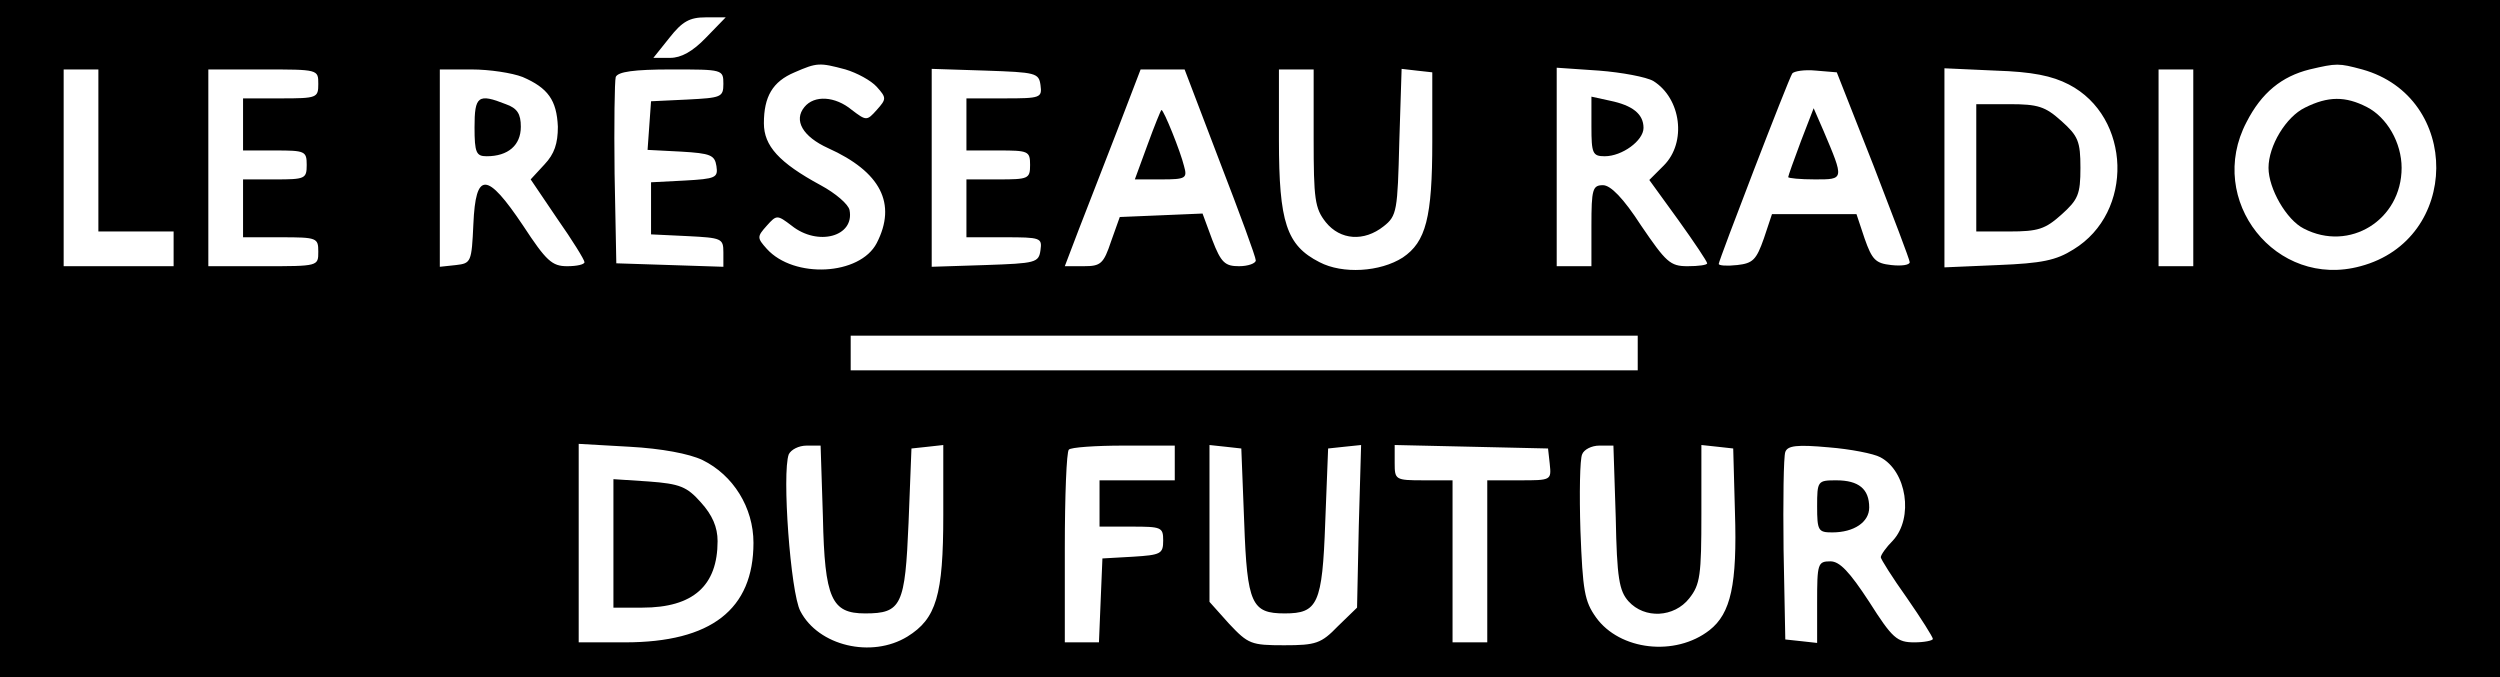 <?xml version="1.0" standalone="no"?>
<!DOCTYPE svg PUBLIC "-//W3C//DTD SVG 20010904//EN"
 "http://www.w3.org/TR/2001/REC-SVG-20010904/DTD/svg10.dtd">
<svg version="1.0" xmlns="http://www.w3.org/2000/svg"
 width="432pt" height="117pt" viewBox="0 0 432 117"
 preserveAspectRatio="xMidYMid meet">

<g transform="translate(0,117) scale(0.1,-0.1)"
fill="#000000" stroke="none">
<path d="M0 585 l0 -585 2160 0 2160 0 0 585 0 585 -2160 0 -2160 0 0 -585z
m1220 520 c-23 -24 -43 -35 -62 -35 l-29 0 28 35 c22 28 35 35 62 35 l35 0
-34 -35z m241 -55 c20 -6 44 -19 54 -30 17 -19 17 -21 0 -40 -17 -19 -18 -19
-43 0 -29 24 -65 26 -82 5 -19 -23 -3 -51 41 -71 91 -41 119 -96 84 -164 -29
-56 -143 -62 -190 -10 -17 19 -17 21 0 40 17 19 18 19 43 0 45 -36 109 -19
100 27 -2 10 -24 29 -50 43 -72 39 -98 68 -98 107 0 46 15 72 53 88 39 17 43
17 88 5z m2621 0 c172 -48 170 -294 -3 -340 -146 -40 -268 114 -197 249 26 51
61 79 109 91 47 11 50 11 91 0z m-3912 -140 l0 -140 65 0 65 0 0 -30 0 -30
-95 0 -95 0 0 170 0 170 30 0 30 0 0 -140z m380 115 c0 -24 -2 -25 -65 -25
l-65 0 0 -45 0 -45 55 0 c52 0 55 -1 55 -25 0 -24 -3 -25 -55 -25 l-55 0 0
-50 0 -50 65 0 c63 0 65 -1 65 -25 0 -25 0 -25 -95 -25 l-95 0 0 170 0 170 95
0 c95 0 95 0 95 -25z m353 12 c44 -19 59 -40 61 -86 0 -29 -6 -47 -23 -65
l-24 -26 46 -68 c26 -37 47 -71 47 -75 0 -4 -13 -7 -30 -7 -26 0 -36 9 -76 70
-63 94 -82 94 -86 3 -3 -66 -4 -68 -30 -71 l-28 -3 0 170 0 171 55 0 c31 0 70
-6 88 -13z m347 -12 c0 -23 -4 -24 -62 -27 l-63 -3 -3 -42 -3 -42 58 -3 c51
-3 58 -6 61 -25 3 -20 -1 -22 -55 -25 l-58 -3 0 -45 0 -45 63 -3 c59 -3 62 -4
62 -28 l0 -25 -92 3 -93 3 -3 155 c-1 85 0 160 2 167 4 9 31 13 96 13 89 0 90
0 90 -25z m548 -2 c3 -22 0 -23 -62 -23 l-66 0 0 -45 0 -45 55 0 c52 0 55 -1
55 -25 0 -24 -3 -25 -55 -25 l-55 0 0 -50 0 -50 66 0 c62 0 65 -1 62 -22 -3
-22 -8 -23 -95 -26 l-93 -3 0 171 0 171 93 -3 c87 -3 92 -4 95 -25z m310 -133
c34 -88 62 -164 62 -170 0 -5 -13 -10 -29 -10 -24 0 -31 6 -46 45 l-17 46 -71
-3 -72 -3 -15 -42 c-13 -39 -18 -43 -47 -43 l-33 0 24 63 c13 34 43 110 66
170 l41 107 38 0 38 0 61 -160z m162 41 c0 -105 2 -121 21 -145 25 -31 66 -34
100 -7 23 18 24 27 27 146 l4 126 26 -3 27 -3 0 -120 c0 -131 -11 -173 -51
-200 -39 -25 -104 -29 -144 -8 -57 29 -70 69 -70 211 l0 122 30 0 30 0 0 -119z
m587 99 c48 -30 58 -106 18 -146 l-25 -25 50 -69 c28 -39 50 -72 50 -75 0 -3
-15 -5 -34 -5 -30 0 -37 7 -80 70 -31 48 -53 70 -66 70 -18 0 -20 -7 -20 -70
l0 -70 -30 0 -30 0 0 171 0 172 73 -5 c39 -3 82 -11 94 -18z m380 -145 c34
-88 63 -164 63 -168 0 -5 -14 -7 -32 -5 -27 3 -33 9 -46 46 l-14 42 -73 0 -73
0 -14 -42 c-13 -37 -19 -43 -46 -46 -18 -2 -32 -1 -32 2 0 6 120 318 127 329
3 4 21 7 41 5 l36 -3 63 -160z m338 139 c108 -56 113 -221 8 -285 -30 -19 -55
-24 -130 -27 l-93 -4 0 172 0 172 88 -4 c64 -2 98 -9 127 -24z m215 -144 l0
-170 -30 0 -30 0 0 170 0 170 30 0 30 0 0 -170z m-960 -320 l0 -30 -680 0
-680 0 0 30 0 30 680 0 680 0 0 -30z m-1616 -185 c53 -26 88 -82 88 -143 0
-115 -73 -172 -222 -172 l-80 0 0 171 0 172 88 -5 c55 -3 103 -12 126 -23z
m208 -99 c3 -141 15 -166 73 -166 63 0 69 14 75 157 l5 128 28 3 27 3 0 -121
c0 -139 -12 -179 -62 -210 -62 -38 -154 -16 -185 44 -17 32 -32 239 -20 271 4
8 17 15 31 15 l24 0 4 -124z m608 94 l0 -30 -65 0 -65 0 0 -40 0 -40 55 0 c52
0 55 -1 55 -24 0 -23 -4 -25 -52 -28 l-53 -3 -3 -72 -3 -73 -29 0 -30 0 0 163
c0 90 3 167 7 170 3 4 46 7 95 7 l88 0 0 -30z m120 -103 c5 -141 13 -157 70
-157 57 0 65 16 70 157 l5 128 28 3 29 3 -4 -140 -3 -141 -33 -32 c-29 -30
-38 -33 -93 -33 -57 0 -62 2 -95 37 l-34 38 0 136 0 135 28 -3 27 -3 5 -128z
m528 101 c3 -28 2 -28 -52 -28 l-56 0 0 -140 0 -140 -30 0 -30 0 0 140 0 140
-50 0 c-49 0 -50 1 -50 30 l0 31 133 -3 132 -3 3 -27z m114 -92 c2 -105 6
-127 22 -145 28 -31 79 -28 105 5 19 24 21 40 21 146 l0 119 28 -3 27 -3 3
-110 c4 -125 -7 -175 -44 -204 -59 -46 -155 -35 -196 22 -20 28 -23 46 -27
150 -2 64 -1 124 3 132 3 8 16 15 30 15 l24 0 4 -124z m457 104 c46 -24 58
-105 22 -144 -12 -12 -21 -25 -21 -29 0 -3 20 -35 45 -70 25 -36 45 -68 45
-71 0 -3 -15 -6 -32 -6 -30 0 -38 7 -78 70 -34 52 -51 70 -67 70 -22 0 -23 -4
-23 -71 l0 -70 -27 3 -28 3 -3 155 c-1 85 0 161 3 169 4 11 20 13 75 8 38 -3
78 -11 89 -17z"/>
<path d="M3983 984 c-33 -16 -63 -66 -63 -104 0 -36 31 -90 61 -105 79 -41
169 15 169 105 0 43 -25 87 -60 105 -37 19 -67 19 -107 -1z"/>
<path d="M820 950 c0 -44 3 -50 21 -50 37 0 59 19 59 51 0 22 -6 32 -26 39
-48 19 -54 14 -54 -40z"/>
<path d="M1983 920 l-22 -60 46 0 c42 0 45 2 39 23 -6 25 -35 97 -39 97 -1 0
-12 -27 -24 -60z"/>
<path d="M2750 951 c0 -46 2 -51 23 -51 30 0 67 27 67 49 0 24 -19 39 -58 47
l-32 7 0 -52z"/>
<path d="M3112 926 c-12 -32 -22 -60 -22 -62 0 -2 21 -4 46 -4 51 0 51 -1 15
84 l-17 39 -22 -57z"/>
<path d="M3415 880 l0 -110 57 0 c50 0 62 4 90 29 29 26 33 35 33 81 0 46 -4
55 -33 81 -28 25 -40 29 -90 29 l-57 0 0 -110z"/>
<path d="M1060 231 l0 -111 50 0 c88 0 130 38 130 115 0 24 -9 45 -29 67 -24
27 -36 32 -90 36 l-61 4 0 -111z"/>
<path d="M3140 295 c0 -42 2 -45 26 -45 38 0 64 18 64 43 0 32 -18 47 -57 47
-32 0 -33 -1 -33 -45z"/>
</g>
</svg>
